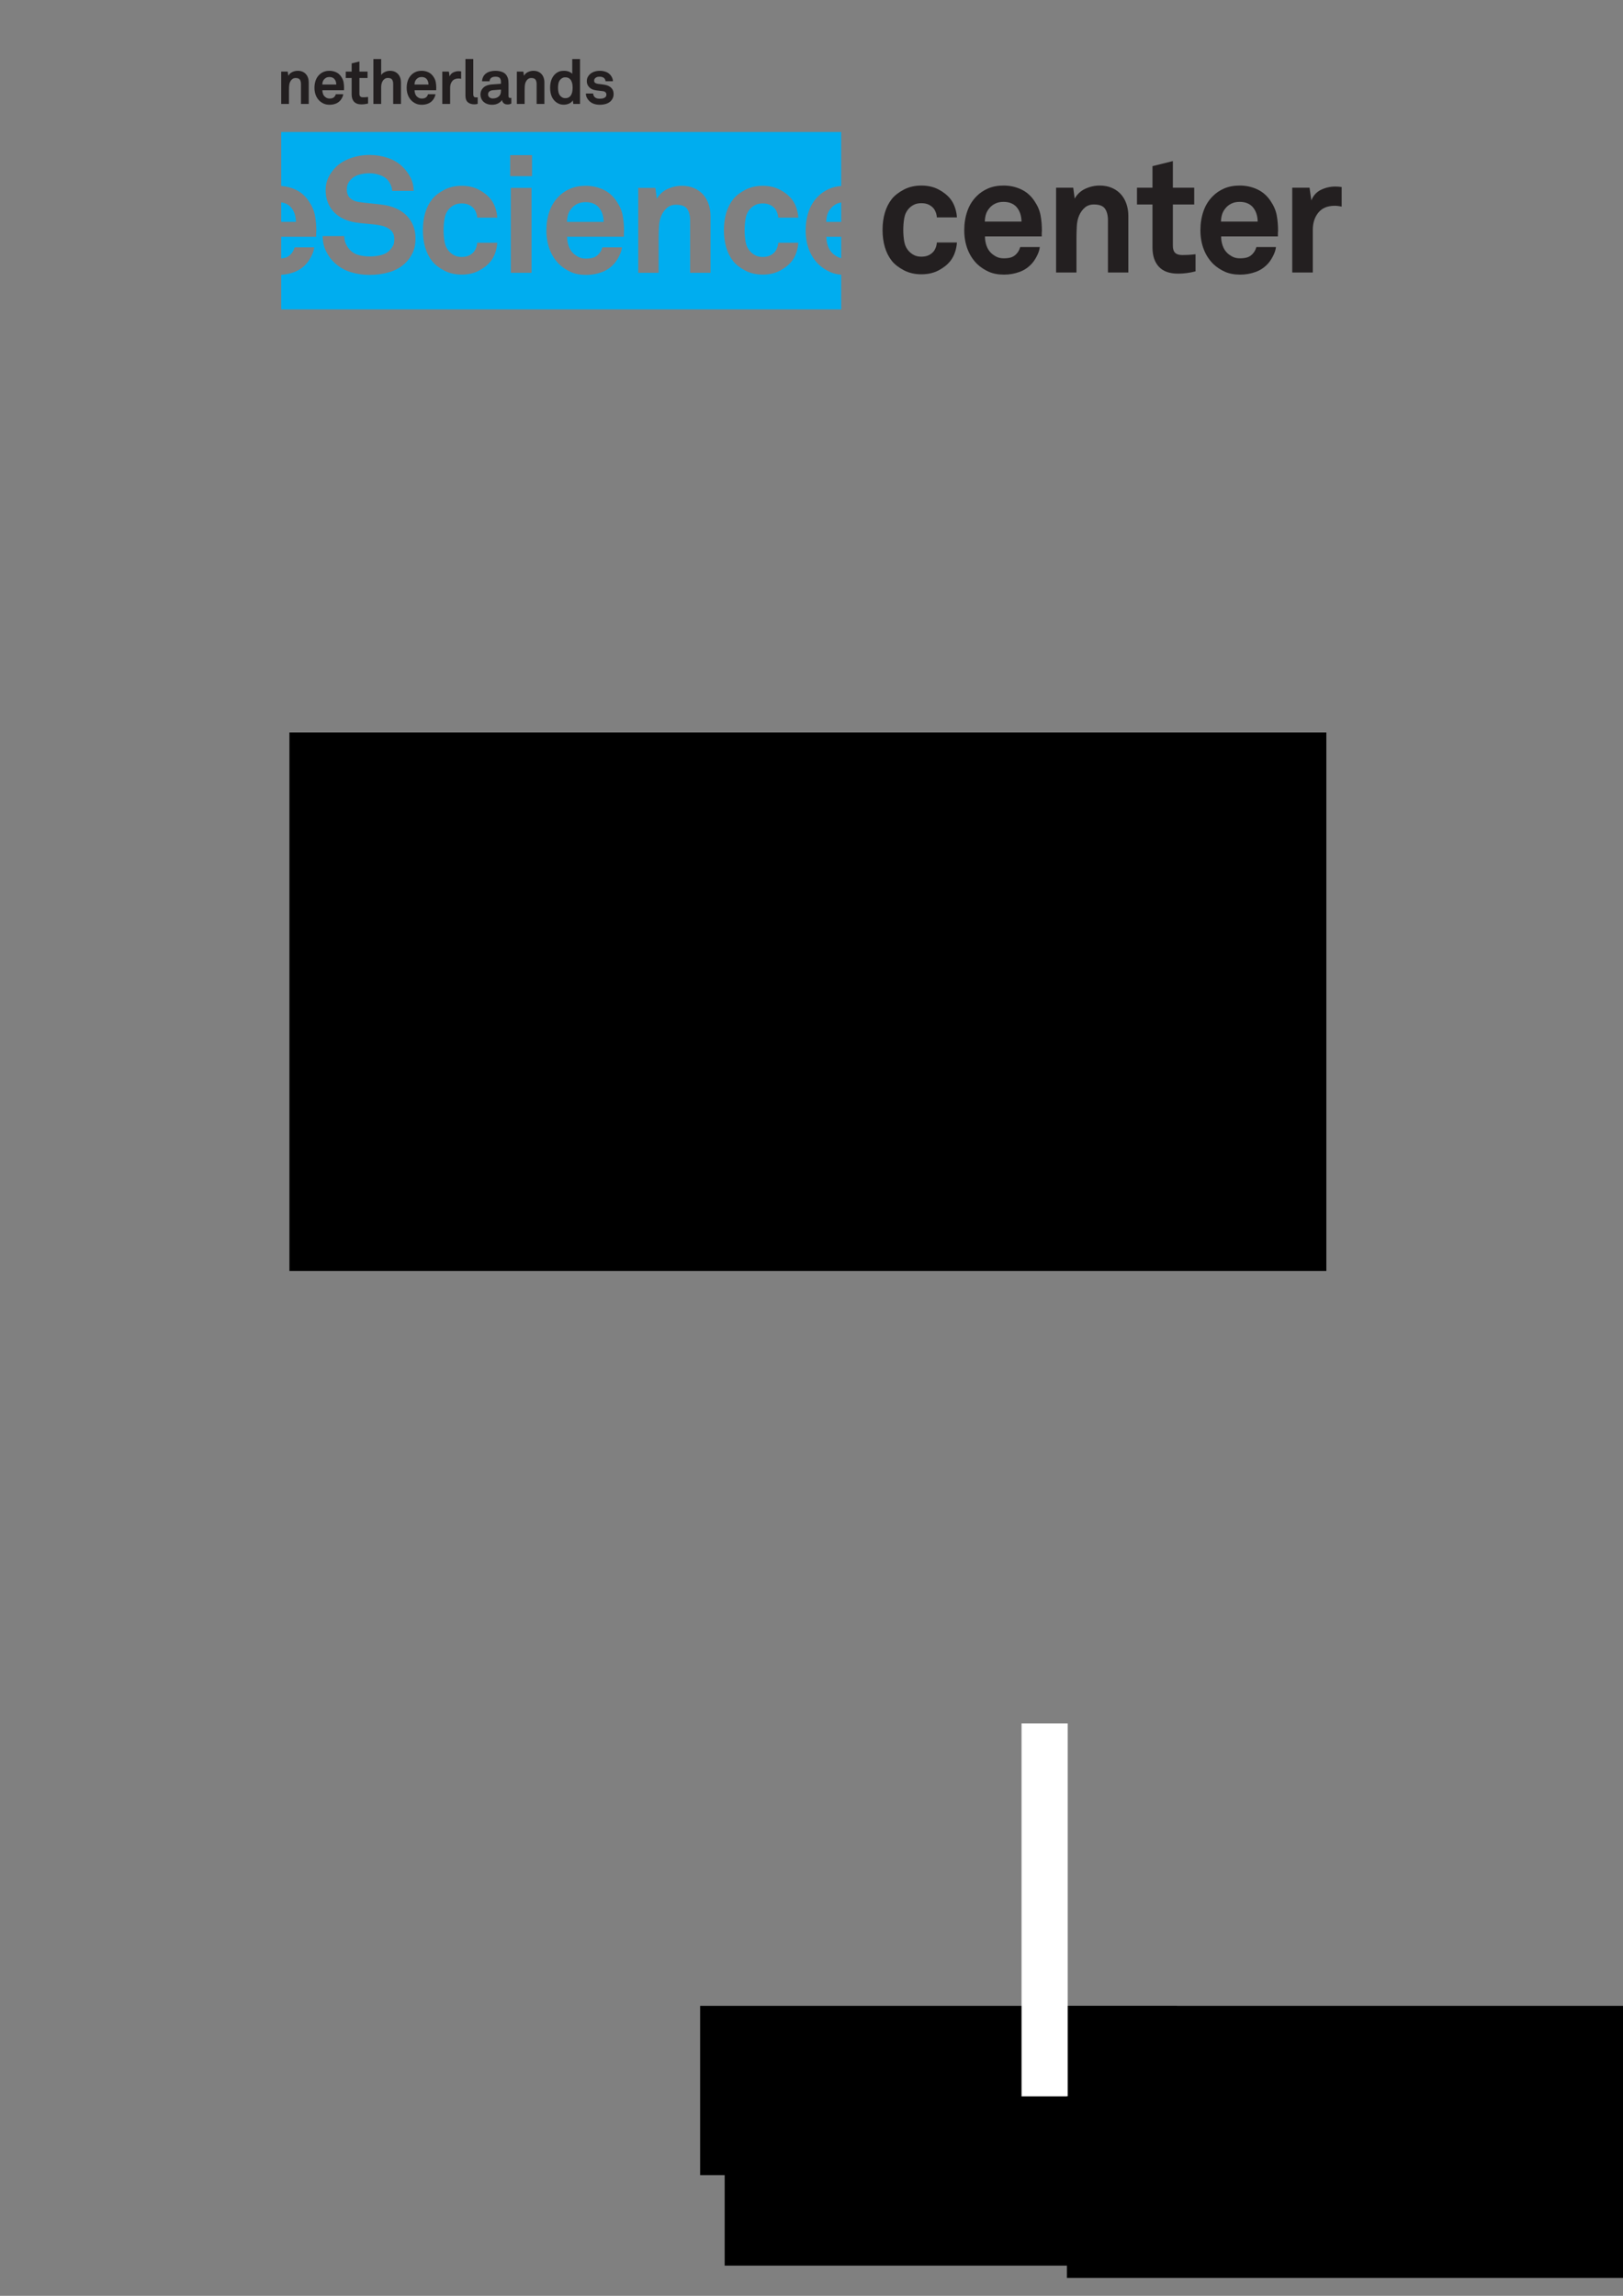 <?xml version="1.0" encoding="UTF-8" standalone="no"?>
<!-- Created with Inkscape (http://www.inkscape.org/) -->

<svg
   xmlns:dc="http://purl.org/dc/elements/1.1/"
   xmlns:cc="http://creativecommons.org/ns#"
   xmlns:rdf="http://www.w3.org/1999/02/22-rdf-syntax-ns#"
   xmlns:svg="http://www.w3.org/2000/svg"
   xmlns="http://www.w3.org/2000/svg"
   xmlns:sodipodi="http://sodipodi.sourceforge.net/DTD/sodipodi-0.dtd"
   xmlns:inkscape="http://www.inkscape.org/namespaces/inkscape"
   width="744.094"
   height="1052.362"
   id="svg2"
   version="1.1"
   inkscape:version="0.48.4 r9939"
   sodipodi:docname="cover.svg">
  <rect width="100%" height="100%" fill="#808080" stroke="none"/>
  <defs
     id="defs4" />
  <sodipodi:namedview
     id="base"
     pagecolor="#ffffff"
     bordercolor="#666666"
     borderopacity="1.0"
     inkscape:pageopacity="0.0"
     inkscape:pageshadow="2"
     inkscape:zoom="0.70888142"
     inkscape:cx="197.12377"
     inkscape:cy="528.46375"
     inkscape:document-units="px"
     inkscape:current-layer="layer1"
     showgrid="false"
     inkscape:window-width="1876"
     inkscape:window-height="972"
     inkscape:window-x="20"
     inkscape:window-y="52"
     inkscape:window-maximized="0" />
  <g
     inkscape:label="Layer 1"
     inkscape:groupmode="layer"
     id="layer1">
    <flowRoot
       xml:space="preserve"
       id="flowRoot2985"
       style="font-size:11px;font-style:normal;font-variant:normal;font-weight:bold;font-stretch:normal;line-height:125%;letter-spacing:0px;word-spacing:0px;fill:#000000;fill-opacity:1;stroke:none;font-family:Akkurat-Bold;-inkscape-font-specification:Akkurat-Bold Bold"
       transform="translate(60.747,88.872)"><flowRegion
         id="flowRegion2987"><rect
           id="rect2989"
           width="475.397"
           height="246.868"
           x="71.944"
           y="246.868" /></flowRegion><flowPara
         id="flowPara2991"
         style="font-size:40px;font-style:normal;font-variant:normal;font-weight:bold;font-stretch:normal;text-align:center;text-anchor:middle;font-family:Akkurat-Bold;-inkscape-font-specification:Akkurat-Bold Bold">Tutorial</flowPara><flowPara
         style="font-size:40px;font-style:normal;font-variant:normal;font-weight:bold;font-stretch:normal;text-align:center;text-anchor:middle;font-family:Akkurat-Bold;-inkscape-font-specification:Akkurat-Bold Bold"
         id="flowPara3182">Distributed Computing with Xenon 1.1.0</flowPara></flowRoot>    <g
       id="g3503"
       transform="translate(28.213,29.624)">
      <flowRoot
         transform="translate(220.834,642.954)"
         style="font-size:11px;font-style:normal;font-variant:normal;font-weight:bold;font-stretch:normal;line-height:125%;letter-spacing:0px;word-spacing:0px;fill:#000000;fill-opacity:1;stroke:none;font-family:Akkurat-Bold;-inkscape-font-specification:Akkurat-Bold Bold"
         id="flowRoot2985-2"
         xml:space="preserve"><flowRegion
           id="flowRegion2987-5"><rect
             y="246.868"
             x="71.944"
             height="77.587"
             width="218.654"
             id="rect2989-8" /></flowRegion><flowPara
           style="font-size:24px;font-style:normal;font-variant:normal;font-weight:bold;font-stretch:normal;text-align:center;text-anchor:middle;font-family:Akkurat-Light;-inkscape-font-specification:Akkurat-Light Bold"
           id="flowPara2991-1">Author:</flowPara></flowRoot>      <flowRoot
         transform="translate(388.993,642.954)"
         style="font-size:11px;font-style:normal;font-variant:normal;font-weight:bold;font-stretch:normal;text-align:start;line-height:125%;letter-spacing:0px;word-spacing:0px;text-anchor:start;fill:#000000;fill-opacity:1;stroke:none;font-family:Akkurat-Bold;-inkscape-font-specification:Akkurat-Bold Bold"
         id="flowRoot2985-2-5"
         xml:space="preserve"><flowRegion
           id="flowRegion2987-5-2"><rect
             style="text-align:start;text-anchor:start"
             y="246.868"
             x="71.944"
             height="83.23"
             width="392.167"
             id="rect2989-8-4" /></flowRegion><flowPara
           style="font-size:24px;font-style:normal;font-variant:normal;font-weight:bold;font-stretch:normal;text-align:start;text-anchor:start;font-family:Akkurat-Light;-inkscape-font-specification:Akkurat-Light Bold"
           id="flowPara2991-1-2">Jurriaan H. Spaaks</flowPara></flowRoot>      <rect
         y="760.353"
         x="440.13"
         height="201.726"
         width="21.16"
         id="rect3085"
         style="color:#000000;fill:#ffffff;fill-opacity:1;fill-rule:nonzero;stroke:none;stroke-width:1.245;marker:none;visibility:visible;display:inline;overflow:visible;enable-background:accumulate" />
      <flowRoot
         transform="translate(232.084,684.44)"
         style="font-size:11px;font-style:normal;font-variant:normal;font-weight:bold;font-stretch:normal;line-height:125%;letter-spacing:0px;word-spacing:0px;fill:#000000;fill-opacity:1;stroke:none;font-family:Akkurat-Bold;-inkscape-font-specification:Akkurat-Bold Bold"
         id="flowRoot2985-2-2"
         xml:space="preserve"><flowRegion
           id="flowRegion2987-5-9"><rect
             y="246.868"
             x="71.944"
             height="77.587"
             width="218.654"
             id="rect2989-8-3" /></flowRegion><flowPara
           style="font-size:24px;font-style:normal;font-variant:normal;font-weight:bold;font-stretch:normal;text-align:center;text-anchor:middle;font-family:Akkurat-Light;-inkscape-font-specification:Akkurat-Light Bold"
           id="flowPara2991-1-0">Date:</flowPara></flowRoot>      <flowRoot
         transform="translate(388.993,684.44)"
         style="font-size:11px;font-style:normal;font-variant:normal;font-weight:bold;font-stretch:normal;text-align:start;line-height:125%;letter-spacing:0px;word-spacing:0px;text-anchor:start;fill:#000000;fill-opacity:1;stroke:none;font-family:Akkurat-Bold;-inkscape-font-specification:Akkurat-Bold Bold"
         id="flowRoot2985-2-5-9"
         xml:space="preserve"><flowRegion
           id="flowRegion2987-5-2-8"><rect
             style="text-align:start;text-anchor:start"
             y="246.868"
             x="71.944"
             height="83.23"
             width="392.167"
             id="rect2989-8-4-0" /></flowRegion><flowPara
           style="font-size:24px;font-style:normal;font-variant:normal;font-weight:bold;font-stretch:normal;text-align:start;text-anchor:start;font-family:Akkurat-Light;-inkscape-font-specification:Akkurat-Light Bold"
           id="flowPara2991-1-2-8">January 2016</flowPara></flowRoot>    </g>
    <g
       transform="matrix(3.019,0,0,-3.019,128.92,141.824)"
       inkscape:label="ink_ext_XXXXXX"
       id="g3395">
      <g
         transform="scale(0.1,0.1)"
         id="g3397">
        <path
           id="path3399"
           style="fill:#231f20;fill-opacity:1;fill-rule:nonzero;stroke:none"
           d="m 1026.17,101.594 c -0.33,-5.117 -1.32,-10.11 -2.98,-14.977 -1.64,-4.875 -3.96,-9.215 -6.92,-13.008 -4.47,-5.617 -10.45,-10.402 -17.957,-14.367 -7.52,-3.961 -16.227,-5.941 -26.133,-5.941 -9.914,0 -18.746,2.023 -26.504,6.07 -7.766,4.043 -13.867,8.789 -18.332,14.238 -4.789,6.109 -8.336,13.129 -10.645,21.047 -2.312,7.934 -3.472,16.606 -3.472,26.008 0,9.414 1.16,18.086 3.472,26.008 2.309,7.93 5.856,14.945 10.645,21.055 4.465,5.441 10.566,10.187 18.332,14.242 7.758,4.043 16.59,6.07 26.504,6.07 9.906,0 18.613,-1.984 26.133,-5.949 7.507,-3.965 13.487,-8.75 17.957,-14.363 2.96,-3.801 5.28,-8.137 6.92,-13.004 1.66,-4.875 2.65,-9.868 2.98,-14.981 l -30.467,0 c -0.168,2.309 -0.574,4.457 -1.23,6.442 -0.668,1.976 -1.493,3.789 -2.481,5.441 -1.82,2.809 -4.379,5.117 -7.679,6.934 -3.301,1.816 -7.344,2.73 -12.133,2.73 -4.297,0 -7.977,-0.746 -11.024,-2.23 -3.058,-1.485 -5.664,-3.391 -7.801,-5.7 -3.804,-4.125 -6.191,-9.082 -7.183,-14.851 -0.996,-5.789 -1.484,-11.731 -1.484,-17.844 0,-6.109 0.488,-12.012 1.484,-17.711 0.992,-5.691 3.379,-10.605 7.183,-14.73 2.137,-2.316 4.743,-4.254 7.801,-5.82 3.047,-1.574 6.727,-2.352 11.024,-2.352 4.789,0 8.832,0.902 12.133,2.727 3.3,1.812 5.859,4.121 7.679,6.93 0.988,1.656 1.813,3.473 2.481,5.449 0.656,1.984 1.062,4.125 1.23,6.438 l 30.467,0"
           inkscape:connector-curvature="0" />
        <path
           id="path3401"
           style="fill:#231f20;fill-opacity:1;fill-rule:nonzero;stroke:none"
           d="m 1155.2,119.43 c -0.16,-1.157 -0.24,-2.231 -0.24,-3.219 l 0,-5.449 -86.19,0 c 0,-4.949 0.78,-9.664 2.35,-14.117 1.57,-4.461 3.92,-8.172 7.06,-11.148 2.31,-2.144 4.99,-4.008 8.05,-5.57 3.05,-1.57 6.72,-2.352 11.02,-2.352 4.46,0 8.14,0.453 11.02,1.355 2.89,0.91 5.48,2.519 7.8,4.836 2.98,2.973 5.04,6.602 6.2,10.891 l 29.72,0 c -0.34,-3.797 -1.61,-7.961 -3.84,-12.504 -2.23,-4.539 -4.59,-8.301 -7.06,-11.262 -5.45,-6.441 -11.97,-11.07 -19.57,-13.875 -7.59,-2.805 -15.52,-4.211 -23.77,-4.211 -8.92,0 -16.64,1.449 -23.16,4.336 -6.53,2.883 -12.34,6.727 -17.46,11.512 -6.44,6.274 -11.35,13.785 -14.74,22.539 -3.39,8.75 -5.08,18.414 -5.08,28.985 0,10.398 1.53,20.019 4.59,28.851 3.05,8.836 7.71,16.387 13.99,22.664 4.79,4.954 10.6,8.914 17.47,11.887 6.84,2.969 14.72,4.461 23.64,4.461 9.58,0 18.5,-1.945 26.75,-5.82 8.26,-3.887 15.02,-9.871 20.31,-17.961 4.79,-7.102 7.84,-14.324 9.17,-21.668 1.32,-7.352 1.97,-15.07 1.97,-23.16 z m -30.95,13.871 c -0.16,9.41 -2.81,16.918 -7.93,22.539 -2.14,2.308 -4.83,4.125 -8.05,5.449 -3.22,1.313 -7.06,1.984 -11.52,1.984 -4.79,0 -9,-0.914 -12.63,-2.73 -3.63,-1.816 -6.6,-4.211 -8.92,-7.184 -2.31,-2.808 -3.95,-5.781 -4.95,-8.914 -0.99,-3.136 -1.56,-6.851 -1.73,-11.144 l 55.73,0"
           inkscape:connector-curvature="0" />
        <path
           id="path3403"
           style="fill:#231f20;fill-opacity:1;fill-rule:nonzero;stroke:none"
           d="m 1255.52,56.02 0,79.016 c 0,7.594 -1.49,13.535 -4.46,17.832 -2.97,4.289 -8.59,6.442 -16.84,6.442 -5.45,0 -10,-1.532 -13.62,-4.586 -3.64,-3.059 -6.53,-6.973 -8.67,-11.762 -2.16,-4.793 -3.39,-10.363 -3.72,-16.723 -0.33,-6.355 -0.5,-12.254 -0.5,-17.707 l 0,-52.511 -30.96,0 0,128.797 26.02,0 2.22,-16.589 c 3.8,6.769 9.2,11.757 16.22,14.976 7.02,3.223 14.25,4.836 21.68,4.836 6.93,0 13.08,-1.16 18.45,-3.473 5.36,-2.308 9.91,-5.488 13.62,-9.531 3.72,-4.055 6.56,-8.922 8.54,-14.613 1.98,-5.699 2.98,-11.852 2.98,-18.453 l 0,-85.95 -30.96,0"
           inkscape:connector-curvature="0" />
        <path
           id="path3405"
           style="fill:#231f20;fill-opacity:1;fill-rule:nonzero;stroke:none"
           d="m 1388.52,57.758 c -8.93,-2.309 -17.76,-3.465 -26.51,-3.465 -13.04,0 -22.79,3.504 -29.22,10.523 -6.44,7.016 -9.65,16.723 -9.65,29.098 l 0,65.395 -23.54,0 0,25.507 23.54,0 0,32.696 30.95,7.676 0,-40.372 32.45,0 0,-25.507 -32.45,0 0,-62.664 c 0,-4.949 1.15,-8.543 3.47,-10.781 2.31,-2.227 5.94,-3.34 10.9,-3.34 3.3,0 6.39,0.078 9.28,0.254 2.89,0.156 6.48,0.488 10.78,0.988 l 0,-26.008"
           inkscape:connector-curvature="0" />
        <path
           id="path3407"
           style="fill:#231f20;fill-opacity:1;fill-rule:nonzero;stroke:none"
           d="m 1513.84,119.43 c -0.16,-1.157 -0.24,-2.231 -0.24,-3.219 l 0,-5.449 -86.2,0 c 0,-4.949 0.78,-9.664 2.36,-14.117 1.56,-4.461 3.92,-8.172 7.05,-11.148 2.31,-2.144 5,-4.008 8.05,-5.57 3.06,-1.57 6.74,-2.352 11.02,-2.352 4.47,0 8.14,0.453 11.03,1.355 2.89,0.91 5.49,2.519 7.8,4.836 2.97,2.973 5.04,6.602 6.19,10.891 l 29.72,0 c -0.33,-3.797 -1.6,-7.961 -3.84,-12.504 -2.22,-4.539 -4.57,-8.301 -7.05,-11.262 -5.45,-6.441 -11.98,-11.07 -19.57,-13.875 -7.6,-2.805 -15.52,-4.211 -23.77,-4.211 -8.92,0 -16.65,1.449 -23.17,4.336 -6.52,2.883 -12.34,6.727 -17.46,11.512 -6.44,6.274 -11.36,13.785 -14.74,22.539 -3.38,8.75 -5.08,18.414 -5.08,28.985 0,10.398 1.53,20.019 4.59,28.851 3.06,8.836 7.71,16.387 14,22.664 4.78,4.954 10.6,8.914 17.45,11.887 6.85,2.969 14.74,4.461 23.66,4.461 9.57,0 18.49,-1.945 26.75,-5.82 8.25,-3.887 15.02,-9.871 20.31,-17.961 4.79,-7.102 7.84,-14.324 9.16,-21.668 1.32,-7.352 1.98,-15.07 1.98,-23.16 z m -30.95,13.871 c -0.18,9.41 -2.82,16.918 -7.93,22.539 -2.16,2.308 -4.84,4.125 -8.05,5.449 -3.22,1.313 -7.06,1.984 -11.52,1.984 -4.79,0 -9,-0.914 -12.64,-2.73 -3.63,-1.816 -6.6,-4.211 -8.91,-7.184 -2.31,-2.808 -3.96,-5.781 -4.95,-8.914 -1,-3.136 -1.58,-6.851 -1.74,-11.144 l 55.74,0"
           inkscape:connector-curvature="0" />
        <path
           id="path3409"
           style="fill:#231f20;fill-opacity:1;fill-rule:nonzero;stroke:none"
           d="m 1610.43,156.086 c -3.79,0.824 -7.34,1.234 -10.64,1.234 -10.9,0 -19.16,-3.461 -24.77,-10.402 -5.61,-6.93 -8.42,-15.605 -8.42,-26 l 0,-64.898 -31.21,0 0,128.797 26.26,0 2.72,-19.32 c 2.97,7.43 7.88,12.797 14.73,16.102 6.86,3.3 14.08,4.949 21.68,4.949 3.14,0 6.35,-0.242 9.65,-0.742 l 0,-29.719"
           inkscape:connector-curvature="0" />
        <path
           id="path3411"
           style="fill:#00adef;fill-opacity:1;fill-rule:nonzero;stroke:none"
           d="m 14.43,155.434 c -2.148,2.316 -4.836,4.132 -8.047,5.461 C 4.48,161.672 2.312,162.148 0,162.461 l 0,-29.566 22.367,0 c -0.176,9.41 -2.816,16.925 -7.938,22.539"
           inkscape:connector-curvature="0" />
        <path
           id="path3413"
           style="fill:#00adef;fill-opacity:1;fill-rule:nonzero;stroke:none"
           d="m 834.348,152.965 c -2.317,-2.817 -3.961,-5.785 -4.953,-8.922 -0.989,-3.141 -1.567,-6.859 -1.735,-11.148 l 22.735,0 0,29.5 c -2.575,-0.45 -4.969,-1.172 -7.129,-2.254 -3.633,-1.813 -6.606,-4.203 -8.918,-7.176"
           inkscape:connector-curvature="0" />
        <path
           id="path3415"
           style="fill:#00adef;fill-opacity:1;fill-rule:nonzero;stroke:none"
           d="m 473.695,160.895 c -3.211,1.312 -7.05,1.98 -11.515,1.98 -4.793,0 -9.004,-0.91 -12.637,-2.734 -3.637,-1.813 -6.609,-4.203 -8.922,-7.176 -2.316,-2.817 -3.965,-5.785 -4.957,-8.922 -0.98,-3.141 -1.562,-6.859 -1.726,-11.148 l 55.75,0 c -0.168,9.41 -2.813,16.925 -7.93,22.539 -2.149,2.316 -4.828,4.132 -8.063,5.461"
           inkscape:connector-curvature="0" />
        <path
           id="path3417"
           style="fill:#00adef;fill-opacity:1;fill-rule:nonzero;stroke:none"
           d="m 816.266,68.219 c -6.446,6.273 -11.364,13.785 -14.75,22.547 -3.375,8.75 -5.078,18.418 -5.078,28.996 0,10.41 1.527,20.023 4.585,28.859 3.047,8.84 7.723,16.399 13.997,22.68 4.793,4.949 10.609,8.918 17.476,11.887 5.332,2.32 11.313,3.707 17.899,4.218 l 0,81.895 -850.395,0 0,-81.899 c 7.734,-0.554 15.035,-2.367 21.863,-5.57 8.27,-3.887 15.035,-9.879 20.324,-17.969 4.785,-7.105 7.844,-14.332 9.164,-21.679 1.32,-7.356 1.984,-15.079 1.984,-23.164 -0.164,-1.157 -0.246,-2.239 -0.246,-3.231 l 0,-5.441 -53.09,0 0,-32.95 c 2.387,0.215 4.59,0.543 6.383,1.102 2.891,0.906 5.488,2.516 7.801,4.836 2.973,2.973 5.039,6.606 6.199,10.895 l 29.73,0 C 49.785,90.434 48.5,86.269 46.27,81.723 44.047,77.18 41.695,73.418 39.215,70.449 33.766,64.004 27.227,59.375 19.633,56.574 13.324,54.242 6.773,52.93 0,52.539 L 0,0 l 850.395,0 0,52.637 c -6.223,0.547 -11.774,1.899 -16.665,4.062 -6.527,2.887 -12.347,6.731 -17.464,11.52 z M 199.902,86.555 c -2.734,-5.949 -6.23,-11.07 -10.539,-15.367 -6.761,-6.769 -14.988,-11.602 -24.644,-14.488 -9.668,-2.891 -19.953,-4.344 -30.856,-4.344 -9.414,0 -18.699,1.367 -27.879,4.094 -9.164,2.723 -17.382,7.391 -24.652,14 -5.281,4.785 -9.664,10.695 -13.129,17.719 -3.469,7.019 -5.211,14.738 -5.211,23.164 l 32.711,0 c 0,-4.301 0.871,-8.305 2.602,-12.02 1.738,-3.723 3.918,-6.902 6.578,-9.531 3.789,-3.805 8.371,-6.324 13.738,-7.562 5.367,-1.238 10.621,-1.863 15.742,-1.863 6.106,0 11.887,0.711 17.352,2.109 5.441,1.402 9.816,3.844 13.125,7.316 1.976,2.137 3.637,4.41 4.961,6.812 1.32,2.391 1.972,5.734 1.972,10.027 0,6.445 -2.101,11.281 -6.32,14.5 -4.207,3.219 -9.043,5.328 -14.484,6.317 -5.953,1.156 -12.477,1.988 -19.586,2.484 -7.102,0.492 -13.535,1.238 -19.328,2.223 -6.11,0.996 -11.844,2.726 -17.211,5.203 -5.375,2.476 -10.078,5.738 -14.137,9.793 -4.043,4.043 -7.266,8.918 -9.656,14.617 -2.394,5.699 -3.59,12.183 -3.59,19.449 0,6.941 1.395,13.297 4.207,19.082 2.805,5.785 6.519,10.984 11.156,15.606 5.777,5.789 13.207,10.32 22.305,13.636 9.074,3.301 18.824,4.953 29.234,4.953 9.41,0 18.453,-1.445 27.129,-4.336 8.68,-2.89 15.985,-7.144 21.938,-12.765 5.281,-4.957 9.535,-10.567 12.761,-16.852 3.211,-6.273 4.903,-13.125 5.075,-20.558 l -32.711,0 c -0.16,3.129 -0.953,6.234 -2.356,9.285 -1.398,3.058 -3.179,5.742 -5.32,8.062 -2.82,2.969 -6.781,5.282 -11.899,6.93 -5.125,1.648 -10.078,2.484 -14.863,2.484 -4.957,0 -10.039,-0.66 -15.234,-1.988 -5.211,-1.324 -9.629,-3.887 -13.27,-7.68 -1.824,-1.976 -3.265,-4.132 -4.328,-6.441 -1.074,-2.32 -1.621,-5.121 -1.621,-8.422 0,-5.785 1.66,-10.207 4.961,-13.262 3.305,-3.058 7.598,-4.996 12.891,-5.816 5.613,-0.828 11.933,-1.57 18.953,-2.23 7.015,-0.668 13.418,-1.407 19.207,-2.239 6.605,-0.992 12.84,-2.761 18.699,-5.32 5.863,-2.563 10.992,-5.953 15.371,-10.16 4.375,-4.215 7.844,-9.293 10.406,-15.242 2.563,-5.946 3.84,-12.637 3.84,-20.071 0,-8.261 -1.359,-15.363 -4.09,-21.308 z m 48.188,15.984 c 0.992,-5.703 3.39,-10.621 7.187,-14.746 2.141,-2.312 4.758,-4.254 7.805,-5.824 3.051,-1.574 6.731,-2.352 11.027,-2.352 4.793,0 8.84,0.902 12.141,2.723 3.305,1.812 5.867,4.137 7.691,6.934 0.981,1.656 1.813,3.469 2.473,5.465 0.656,1.973 1.066,4.125 1.231,6.438 l 30.492,0 c -0.344,-5.129 -1.336,-10.125 -2.981,-14.989 -1.648,-4.879 -3.968,-9.215 -6.933,-13.012 -4.469,-5.621 -10.457,-10.41 -17.969,-14.375 -7.524,-3.961 -16.231,-5.949 -26.145,-5.949 -9.91,0 -18.754,2.027 -26.511,6.074 -7.758,4.043 -13.875,8.793 -18.34,14.25 -4.801,6.106 -8.34,13.133 -10.653,21.055 -2.316,7.934 -3.468,16.61 -3.468,26.023 0,9.414 1.152,18.086 3.468,26.012 2.313,7.933 5.852,14.949 10.653,21.07 4.465,5.449 10.582,10.199 18.34,14.242 7.757,4.047 16.601,6.074 26.511,6.074 9.914,0 18.621,-1.976 26.145,-5.953 7.512,-3.961 13.5,-8.758 17.969,-14.363 2.965,-3.801 5.285,-8.145 6.933,-13.004 1.645,-4.883 2.637,-9.879 2.981,-15 l -30.492,0 c -0.165,2.313 -0.575,4.461 -1.231,6.445 -0.66,1.977 -1.492,3.793 -2.473,5.446 -1.824,2.808 -4.386,5.121 -7.691,6.945 -3.301,1.812 -7.348,2.727 -12.141,2.727 -4.296,0 -7.976,-0.754 -11.027,-2.239 -3.047,-1.484 -5.664,-3.386 -7.805,-5.691 -3.797,-4.137 -6.195,-9.094 -7.187,-14.867 -0.981,-5.789 -1.485,-11.735 -1.485,-17.844 0,-6.113 0.504,-12.02 1.485,-17.715 z m 132.082,-46.953 -31.473,0 0,128.848 31.473,0 0,-128.848 z m 0.73,146.684 -33.199,0 0,31.968 33.199,0 0,-31.968 z m 139.504,-86.481 0,-5.441 -86.226,0 c 0,-4.961 0.793,-9.672 2.351,-14.125 1.571,-4.469 3.93,-8.18 7.067,-11.152 2.308,-2.156 4.992,-4.004 8.05,-5.574 3.055,-1.574 6.731,-2.352 11.032,-2.352 4.461,0 8.133,0.449 11.015,1.355 2.891,0.906 5.493,2.516 7.821,4.836 2.964,2.973 5.027,6.606 6.183,10.895 l 29.739,0 c -0.336,-3.797 -1.61,-7.961 -3.84,-12.508 -2.231,-4.543 -4.59,-8.305 -7.067,-11.274 -5.445,-6.445 -11.968,-11.074 -19.574,-13.875 -7.594,-2.809 -15.531,-4.219 -23.789,-4.219 -8.922,0 -16.637,1.453 -23.164,4.344 -6.527,2.887 -12.348,6.731 -17.469,11.52 -6.441,6.273 -11.351,13.785 -14.746,22.547 -3.379,8.75 -5.078,18.418 -5.078,28.996 0,10.41 1.523,20.023 4.586,28.859 3.051,8.84 7.723,16.399 13.996,22.68 4.797,4.949 10.609,8.918 17.477,11.887 6.851,2.98 14.73,4.464 23.652,4.464 9.586,0 18.508,-1.945 26.773,-5.82 8.25,-3.887 15.024,-9.879 20.313,-17.969 4.789,-7.105 7.847,-14.332 9.168,-21.679 1.32,-7.356 1.984,-15.079 1.984,-23.164 -0.168,-1.157 -0.254,-2.239 -0.254,-3.231 z m 131.582,-60.203 -30.98,0 0,79.031 c 0,7.61 -1.488,13.547 -4.461,17.848 -2.977,4.293 -8.594,6.437 -16.84,6.437 -5.465,0 -10.004,-1.523 -13.637,-4.57 -3.632,-3.062 -6.527,-6.988 -8.668,-11.773 -2.148,-4.801 -3.394,-10.371 -3.718,-16.735 -0.34,-6.355 -0.496,-12.265 -0.496,-17.715 l 0,-52.523 -30.977,0 0,128.848 26.027,0 2.223,-16.602 c 3.793,6.77 9.203,11.77 16.227,14.984 7.023,3.231 14.253,4.836 21.687,4.836 6.938,0 13.094,-1.156 18.457,-3.472 5.371,-2.313 9.914,-5.489 13.633,-9.532 3.719,-4.062 6.562,-8.925 8.539,-14.628 1.988,-5.688 2.984,-11.856 2.984,-18.446 l 0,-85.988 z m 53.27,46.953 c 0.98,-5.703 3.387,-10.621 7.18,-14.746 2.152,-2.312 4.75,-4.254 7.804,-5.824 3.063,-1.574 6.735,-2.352 11.031,-2.352 4.79,0 8.84,0.902 12.145,2.723 3.297,1.812 5.855,4.137 7.687,6.934 0.989,1.656 1.805,3.469 2.473,5.465 0.656,1.973 1.067,4.125 1.235,6.438 l 30.48,0 c -0.336,-5.129 -1.316,-10.125 -2.984,-14.989 -1.645,-4.879 -3.957,-9.215 -6.926,-13.012 -4.469,-5.621 -10.445,-10.41 -17.965,-14.375 -7.52,-3.961 -16.23,-5.949 -26.145,-5.949 -9.918,0 -18.753,2.027 -26.515,6.074 -7.762,4.043 -13.879,8.793 -18.332,14.25 -4.793,6.106 -8.344,13.133 -10.66,21.055 -2.321,7.934 -3.465,16.61 -3.465,26.023 0,9.414 1.144,18.086 3.465,26.012 2.316,7.933 5.867,14.949 10.66,21.07 4.453,5.449 10.57,10.199 18.332,14.242 7.762,4.047 16.597,6.074 26.515,6.074 9.915,0 18.625,-1.976 26.145,-5.953 7.52,-3.961 13.496,-8.758 17.965,-14.363 2.969,-3.801 5.281,-8.145 6.926,-13.004 1.668,-4.883 2.648,-9.879 2.984,-15 l -30.48,0 c -0.168,2.313 -0.579,4.461 -1.235,6.445 -0.668,1.977 -1.484,3.793 -2.473,5.446 -1.832,2.808 -4.39,5.121 -7.687,6.945 -3.305,1.812 -7.355,2.727 -12.145,2.727 -4.296,0 -7.968,-0.754 -11.031,-2.239 -3.054,-1.484 -5.652,-3.386 -7.804,-5.691 -3.793,-4.137 -6.2,-9.094 -7.18,-14.867 -0.988,-5.789 -1.492,-11.735 -1.492,-17.844 0,-6.113 0.504,-12.02 1.492,-17.715"
           inkscape:connector-curvature="0" />
        <path
           id="path3419"
           style="fill:#00adef;fill-opacity:1;fill-rule:nonzero;stroke:none"
           d="m 830.266,96.223 c 1.558,-4.469 3.918,-8.18 7.058,-11.152 2.309,-2.156 4.989,-4.004 8.051,-5.574 1.516,-0.781 3.195,-1.367 5.02,-1.762 l 0,32.614 -22.485,0 c 0,-4.961 0.785,-9.672 2.356,-14.125"
           inkscape:connector-curvature="0" />
        <path
           id="path3421"
           style="fill:#231f20;fill-opacity:1;fill-rule:nonzero;stroke:none"
           d="m 30.031,311.949 0,30.121 c 0,2.895 -0.567,5.16 -1.699,6.797 -1.133,1.637 -3.273,2.457 -6.426,2.457 -2.07,0 -3.812,-0.582 -5.188,-1.75 -1.387,-1.16 -2.492,-2.656 -3.312,-4.48 -0.817,-1.828 -1.289,-3.949 -1.414,-6.379 -0.129,-2.422 -0.188,-4.672 -0.188,-6.746 l 0,-20.02 -11.805,0 0,49.102 9.914,0 0.859,-6.328 c 1.445,2.582 3.504,4.488 6.18,5.711 2.676,1.23 5.43,1.843 8.262,1.843 2.645,0 4.992,-0.441 7.031,-1.32 2.051,-0.883 3.781,-2.094 5.195,-3.637 1.414,-1.543 2.5,-3.398 3.262,-5.57 0.754,-2.176 1.133,-4.52 1.133,-7.039 l 0,-32.762 -11.805,0"
           inkscape:connector-curvature="0" />
        <path
           id="path3423"
           style="fill:#231f20;fill-opacity:1;fill-rule:nonzero;stroke:none"
           d="m 95.469,336.125 c -0.067,-0.445 -0.098,-0.852 -0.098,-1.23 l 0,-2.079 -32.859,0 c 0,-1.886 0.301,-3.679 0.895,-5.378 0.598,-1.704 1.496,-3.122 2.695,-4.254 0.879,-0.817 1.895,-1.524 3.066,-2.125 1.164,-0.598 2.559,-0.899 4.199,-0.899 1.703,0 3.106,0.176 4.203,0.524 1.102,0.347 2.098,0.957 2.977,1.839 1.133,1.133 1.926,2.516 2.363,4.157 l 11.328,0 c -0.129,-1.45 -0.617,-3.035 -1.465,-4.77 -0.852,-1.734 -1.746,-3.164 -2.684,-4.297 -2.082,-2.453 -4.57,-4.218 -7.461,-5.289 -2.902,-1.07 -5.918,-1.601 -9.074,-1.601 -3.398,0 -6.336,0.55 -8.828,1.652 -2.481,1.098 -4.707,2.563 -6.649,4.387 -2.465,2.394 -4.34,5.261 -5.625,8.593 -1.293,3.336 -1.934,7.02 -1.934,11.051 0,3.965 0.582,7.633 1.746,11 1.16,3.367 2.941,6.246 5.332,8.641 1.824,1.887 4.043,3.398 6.66,4.531 2.606,1.133 5.613,1.699 9.016,1.699 3.648,0 7.051,-0.738 10.203,-2.218 3.144,-1.481 5.723,-3.766 7.746,-6.844 1.812,-2.711 2.988,-5.465 3.484,-8.262 0.508,-2.805 0.762,-5.75 0.762,-8.828 z m -11.809,5.285 c -0.059,3.59 -1.07,6.453 -3.016,8.59 -0.82,0.883 -1.848,1.578 -3.074,2.082 -1.223,0.5 -2.688,0.754 -4.387,0.754 -1.828,0 -3.438,-0.344 -4.816,-1.039 -1.387,-0.692 -2.519,-1.606 -3.398,-2.738 -0.887,-1.071 -1.512,-2.204 -1.891,-3.399 -0.383,-1.195 -0.598,-2.613 -0.668,-4.25 l 21.25,0"
           inkscape:connector-curvature="0" />
        <path
           id="path3425"
           style="fill:#231f20;fill-opacity:1;fill-rule:nonzero;stroke:none"
           d="m 131.914,312.609 c -3.398,-0.879 -6.769,-1.32 -10.105,-1.32 -4.973,0 -8.684,1.332 -11.145,4.016 -2.449,2.668 -3.684,6.371 -3.684,11.093 l 0,24.926 -8.96,0 0,9.727 8.96,0 0,12.465 11.809,2.925 0,-15.39 12.371,0 0,-9.727 -12.371,0 0,-23.886 c 0,-1.891 0.441,-3.262 1.316,-4.114 0.891,-0.847 2.266,-1.273 4.165,-1.273 1.257,0 2.441,0.035 3.535,0.097 1.101,0.059 2.468,0.188 4.109,0.375 l 0,-9.914"
           inkscape:connector-curvature="0" />
        <path
           id="path3427"
           style="fill:#231f20;fill-opacity:1;fill-rule:nonzero;stroke:none"
           d="m 170.059,311.949 0,30.313 c 0,2.832 -0.567,5.062 -1.7,6.703 -1.132,1.637 -3.269,2.457 -6.425,2.457 -1.758,0 -3.282,-0.426 -4.571,-1.281 -1.3,-0.848 -2.351,-1.934 -3.164,-3.254 -0.82,-1.321 -1.418,-2.785 -1.797,-4.391 -0.382,-1.605 -0.566,-3.164 -0.566,-4.672 l 0,-25.875 -11.809,0 0,68.172 11.809,0 0,-24.266 c 1.445,2.079 3.398,3.668 5.852,4.77 2.457,1.098 4.976,1.652 7.554,1.652 2.649,0 4.992,-0.441 7.031,-1.32 2.051,-0.883 3.782,-2.109 5.2,-3.68 1.414,-1.578 2.5,-3.433 3.257,-5.574 0.754,-2.14 1.133,-4.473 1.133,-6.992 l 0,-32.762 -11.804,0"
           inkscape:connector-curvature="0" />
        <path
           id="path3429"
           style="fill:#231f20;fill-opacity:1;fill-rule:nonzero;stroke:none"
           d="m 235.496,336.125 c -0.066,-0.445 -0.098,-0.852 -0.098,-1.23 l 0,-2.079 -32.859,0 c 0,-1.886 0.305,-3.679 0.899,-5.378 0.593,-1.704 1.496,-3.122 2.695,-4.254 0.879,-0.817 1.894,-1.524 3.066,-2.125 1.16,-0.598 2.559,-0.899 4.199,-0.899 1.7,0 3.106,0.176 4.2,0.524 1.101,0.347 2.097,0.957 2.976,1.839 1.137,1.133 1.926,2.516 2.364,4.157 l 11.332,0 c -0.129,-1.45 -0.618,-3.035 -1.465,-4.77 -0.852,-1.734 -1.75,-3.164 -2.688,-4.297 -2.082,-2.453 -4.57,-4.218 -7.461,-5.289 -2.898,-1.07 -5.918,-1.601 -9.07,-1.601 -3.398,0 -6.34,0.55 -8.828,1.652 -2.485,1.098 -4.707,2.563 -6.653,4.387 -2.46,2.394 -4.335,5.261 -5.625,8.593 -1.289,3.336 -1.933,7.02 -1.933,11.051 0,3.965 0.586,7.633 1.75,11 1.16,3.367 2.937,6.246 5.332,8.641 1.824,1.887 4.043,3.398 6.656,4.531 2.61,1.133 5.617,1.699 9.016,1.699 3.652,0 7.051,-0.738 10.207,-2.218 3.14,-1.481 5.722,-3.766 7.742,-6.844 1.816,-2.711 2.988,-5.465 3.484,-8.262 0.508,-2.805 0.762,-5.75 0.762,-8.828 z m -11.805,5.285 c -0.058,3.59 -1.074,6.453 -3.015,8.59 -0.821,0.883 -1.848,1.578 -3.078,2.082 -1.219,0.5 -2.688,0.754 -4.383,0.754 -1.828,0 -3.442,-0.344 -4.817,-1.039 -1.386,-0.692 -2.519,-1.606 -3.398,-2.738 -0.891,-1.071 -1.516,-2.204 -1.895,-3.399 -0.378,-1.195 -0.593,-2.613 -0.664,-4.25 l 21.25,0"
           inkscape:connector-curvature="0" />
        <path
           id="path3431"
           style="fill:#231f20;fill-opacity:1;fill-rule:nonzero;stroke:none"
           d="m 273.27,350.098 c -1.446,0.312 -2.801,0.468 -4.059,0.468 -4.152,0 -7.309,-1.316 -9.445,-3.964 -2.137,-2.641 -3.203,-5.946 -3.203,-9.911 l 0,-24.742 -11.907,0 0,49.102 10.012,0 1.047,-7.363 c 1.133,2.832 2.996,4.878 5.613,6.136 2.61,1.254 5.36,1.887 8.262,1.887 1.191,0 2.422,-0.094 3.68,-0.285 l 0,-11.328"
           inkscape:connector-curvature="0" />
        <path
           id="path3433"
           style="fill:#231f20;fill-opacity:1;fill-rule:nonzero;stroke:none"
           d="m 298.391,312.043 c -1.196,-0.25 -2.063,-0.426 -2.602,-0.52 -0.535,-0.093 -1.394,-0.14 -2.598,-0.14 -4.019,0 -7.261,1.039 -9.722,3.113 -2.453,2.082 -3.684,5.445 -3.684,10.106 l 0,55.617 11.903,0 0,-53.637 c 0,-1.445 0.285,-2.594 0.851,-3.441 0.566,-0.852 1.856,-1.274 3.867,-1.274 0.508,0 0.879,0.012 1.133,0.043 0.254,0.035 0.535,0.047 0.852,0.047 l 0,-9.914"
           inkscape:connector-curvature="0" />
        <path
           id="path3435"
           style="fill:#231f20;fill-opacity:1;fill-rule:nonzero;stroke:none"
           d="m 349.465,312.516 c -1.008,-0.442 -1.867,-0.774 -2.602,-0.993 -0.718,-0.218 -1.804,-0.332 -3.25,-0.332 -2.578,0 -4.57,0.696 -5.945,2.082 -1.391,1.379 -2.18,2.989 -2.363,4.813 -1.133,-2.016 -3.02,-3.746 -5.664,-5.195 -2.649,-1.446 -5.735,-2.168 -9.258,-2.168 -2.961,0 -5.539,0.425 -7.746,1.273 -2.199,0.852 -4.043,1.984 -5.52,3.399 -1.48,1.418 -2.597,3.054 -3.355,4.91 -0.754,1.859 -1.133,3.793 -1.133,5.808 0,2.328 0.43,4.407 1.277,6.231 0.852,1.828 2.032,3.398 3.543,4.722 1.504,1.325 3.274,2.344 5.285,3.071 2.012,0.722 4.192,1.176 6.512,1.367 l 14.453,1.039 0,3.023 c 0,2.325 -0.554,4.2 -1.656,5.618 -1.098,1.414 -3.32,2.121 -6.652,2.121 -2.774,0 -4.93,-0.594 -6.477,-1.789 -1.543,-1.2 -2.371,-2.93 -2.5,-5.196 l -11.426,0 c 0.188,2.766 0.84,5.16 1.938,7.176 1.101,2.012 2.566,3.668 4.39,4.957 1.829,1.289 3.938,2.25 6.329,2.879 2.394,0.633 4.972,0.945 7.746,0.945 4.218,0 7.976,-0.738 11.281,-2.218 3.308,-1.481 5.683,-4.079 7.129,-7.789 0.633,-1.575 1.023,-3.211 1.179,-4.911 0.157,-1.699 0.235,-3.371 0.235,-5.004 l 0,-18.222 c 0,-1.133 0.207,-1.942 0.613,-2.41 0.41,-0.473 1.125,-0.707 2.133,-0.707 0.496,0 0.848,0.031 1.031,0.093 0.188,0 0.344,0.028 0.473,0.094 l 0,-8.687 z m -15.766,21.246 -12.469,-0.946 c -1.828,-0.125 -3.457,-0.726 -4.914,-1.796 -1.445,-1.067 -2.168,-2.61 -2.168,-4.622 0,-1.89 0.715,-3.386 2.129,-4.488 1.418,-1.097 3.039,-1.652 4.868,-1.652 3.71,0 6.726,0.957 9.058,2.883 2.324,1.918 3.496,4.703 3.496,8.355 l 0,2.266"
           inkscape:connector-curvature="0" />
        <path
           id="path3437"
           style="fill:#231f20;fill-opacity:1;fill-rule:nonzero;stroke:none"
           d="m 387.898,311.949 0,30.121 c 0,2.895 -0.562,5.16 -1.699,6.797 -1.133,1.637 -3.269,2.457 -6.426,2.457 -2.07,0 -3.804,-0.582 -5.183,-1.75 -1.387,-1.16 -2.488,-2.656 -3.313,-4.48 -0.816,-1.828 -1.289,-3.949 -1.414,-6.379 -0.129,-2.422 -0.183,-4.672 -0.183,-6.746 l 0,-20.02 -11.809,0 0,49.102 9.91,0 0.864,-6.328 c 1.445,2.582 3.503,4.488 6.179,5.711 2.676,1.23 5.43,1.843 8.262,1.843 2.644,0 4.988,-0.441 7.031,-1.32 2.051,-0.883 3.778,-2.094 5.196,-3.637 1.417,-1.543 2.5,-3.398 3.261,-5.57 0.75,-2.176 1.133,-4.52 1.133,-7.039 l 0,-32.762 -11.809,0"
           inkscape:connector-curvature="0" />
        <path
           id="path3439"
           style="fill:#231f20;fill-opacity:1;fill-rule:nonzero;stroke:none"
           d="m 443.613,311.949 -0.761,5.379 c -1.446,-2.265 -3.426,-3.914 -5.95,-4.953 -2.515,-1.043 -5.125,-1.559 -7.832,-1.559 -2.461,0 -4.695,0.375 -6.707,1.133 -2.011,0.758 -3.777,1.762 -5.285,3.024 -2.957,2.39 -5.144,5.394 -6.558,9.015 -1.418,3.621 -2.129,7.754 -2.129,12.418 0,9.758 2.925,17.055 8.777,21.907 1.516,1.257 3.262,2.234 5.242,2.929 1.985,0.688 4.231,1.035 6.75,1.035 3.153,0 5.813,-0.457 7.981,-1.367 2.175,-0.914 3.797,-2 4.863,-3.258 l 0,22.469 11.805,0 0,-68.172 -10.196,0 z m -1.047,24.645 c 0,1.761 -0.132,3.574 -0.418,5.429 -0.285,1.856 -0.839,3.559 -1.652,5.102 -0.816,1.539 -1.949,2.797 -3.394,3.773 -1.457,0.977 -3.34,1.465 -5.676,1.465 -1.824,0 -3.379,-0.375 -4.668,-1.133 -1.289,-0.757 -2.383,-1.667 -3.262,-2.738 -1.262,-1.637 -2.09,-3.492 -2.5,-5.57 -0.41,-2.078 -0.613,-4.188 -0.613,-6.328 0,-2.141 0.203,-4.266 0.613,-6.375 0.41,-2.11 1.238,-3.985 2.5,-5.617 0.879,-1.071 1.973,-1.985 3.262,-2.735 1.289,-0.758 2.844,-1.14 4.668,-1.14 2.336,0 4.219,0.488 5.676,1.464 1.445,0.977 2.578,2.239 3.394,3.782 0.813,1.543 1.367,3.257 1.652,5.144 0.286,1.891 0.418,3.711 0.418,5.477"
           inkscape:connector-curvature="0" />
        <path
           id="path3441"
           style="fill:#231f20;fill-opacity:1;fill-rule:nonzero;stroke:none"
           d="m 504.805,327.152 c 0,-2.394 -0.403,-4.472 -1.184,-6.234 -0.789,-1.762 -1.812,-3.27 -3.074,-4.531 -2.012,-2.016 -4.461,-3.461 -7.363,-4.344 -2.891,-0.879 -6.043,-1.32 -9.446,-1.32 -3.14,0 -6.07,0.453 -8.777,1.367 -2.703,0.914 -5.066,2.344 -7.078,4.297 -1.445,1.383 -2.68,3.051 -3.684,5.004 -1.008,1.949 -1.511,4.093 -1.511,6.422 l 11.042,0 c 0,-1.071 0.254,-2.145 0.762,-3.211 0.496,-1.071 1.133,-1.922 1.887,-2.551 0.945,-0.75 2,-1.305 3.164,-1.649 1.16,-0.347 2.598,-0.523 4.297,-0.523 1.004,0 2.09,0.078 3.262,0.238 1.16,0.156 2.246,0.453 3.25,0.899 1.003,0.441 1.843,1.07 2.5,1.886 0.664,0.821 0.996,1.887 0.996,3.211 0,1.446 -0.442,2.614 -1.321,3.492 -0.886,0.883 -2.078,1.45 -3.589,1.7 -2.208,0.316 -4.473,0.582 -6.797,0.804 -2.336,0.219 -4.602,0.582 -6.797,1.086 -1.699,0.379 -3.235,0.977 -4.582,1.797 -1.36,0.813 -2.539,1.805 -3.543,2.973 -1.008,1.16 -1.781,2.457 -2.317,3.871 -0.539,1.418 -0.8,2.91 -0.8,4.484 0,2.52 0.468,4.676 1.418,6.469 0.945,1.793 2.136,3.32 3.589,4.578 1.821,1.574 3.996,2.785 6.516,3.633 2.52,0.852 5.313,1.277 8.398,1.277 2.957,0 5.813,-0.468 8.543,-1.418 2.747,-0.941 5.024,-2.39 6.848,-4.339 1.328,-1.45 2.383,-3.04 3.164,-4.77 0.789,-1.734 1.184,-3.512 1.184,-5.332 l -11.235,0 c 0,0.941 -0.191,1.789 -0.562,2.547 -0.383,0.754 -0.852,1.445 -1.418,2.074 -0.692,0.695 -1.629,1.246 -2.793,1.656 -1.16,0.407 -2.371,0.61 -3.633,0.61 -0.879,0 -1.726,-0.028 -2.551,-0.09 -0.816,-0.067 -1.668,-0.285 -2.547,-0.66 -1.074,-0.446 -1.972,-1.106 -2.695,-1.989 -0.723,-0.878 -1.086,-1.949 -1.086,-3.207 0,-1.761 0.617,-2.972 1.848,-3.636 1.223,-0.66 2.5,-1.086 3.816,-1.278 1.137,-0.125 2.082,-0.234 2.832,-0.324 0.766,-0.098 1.516,-0.191 2.27,-0.285 0.762,-0.098 1.543,-0.203 2.359,-0.332 0.821,-0.125 1.828,-0.281 3.028,-0.473 3.898,-0.629 7.113,-2.125 9.628,-4.484 2.524,-2.363 3.782,-5.492 3.782,-9.395"
           inkscape:connector-curvature="0" />
      </g>
    </g>
  </g>
</svg>
